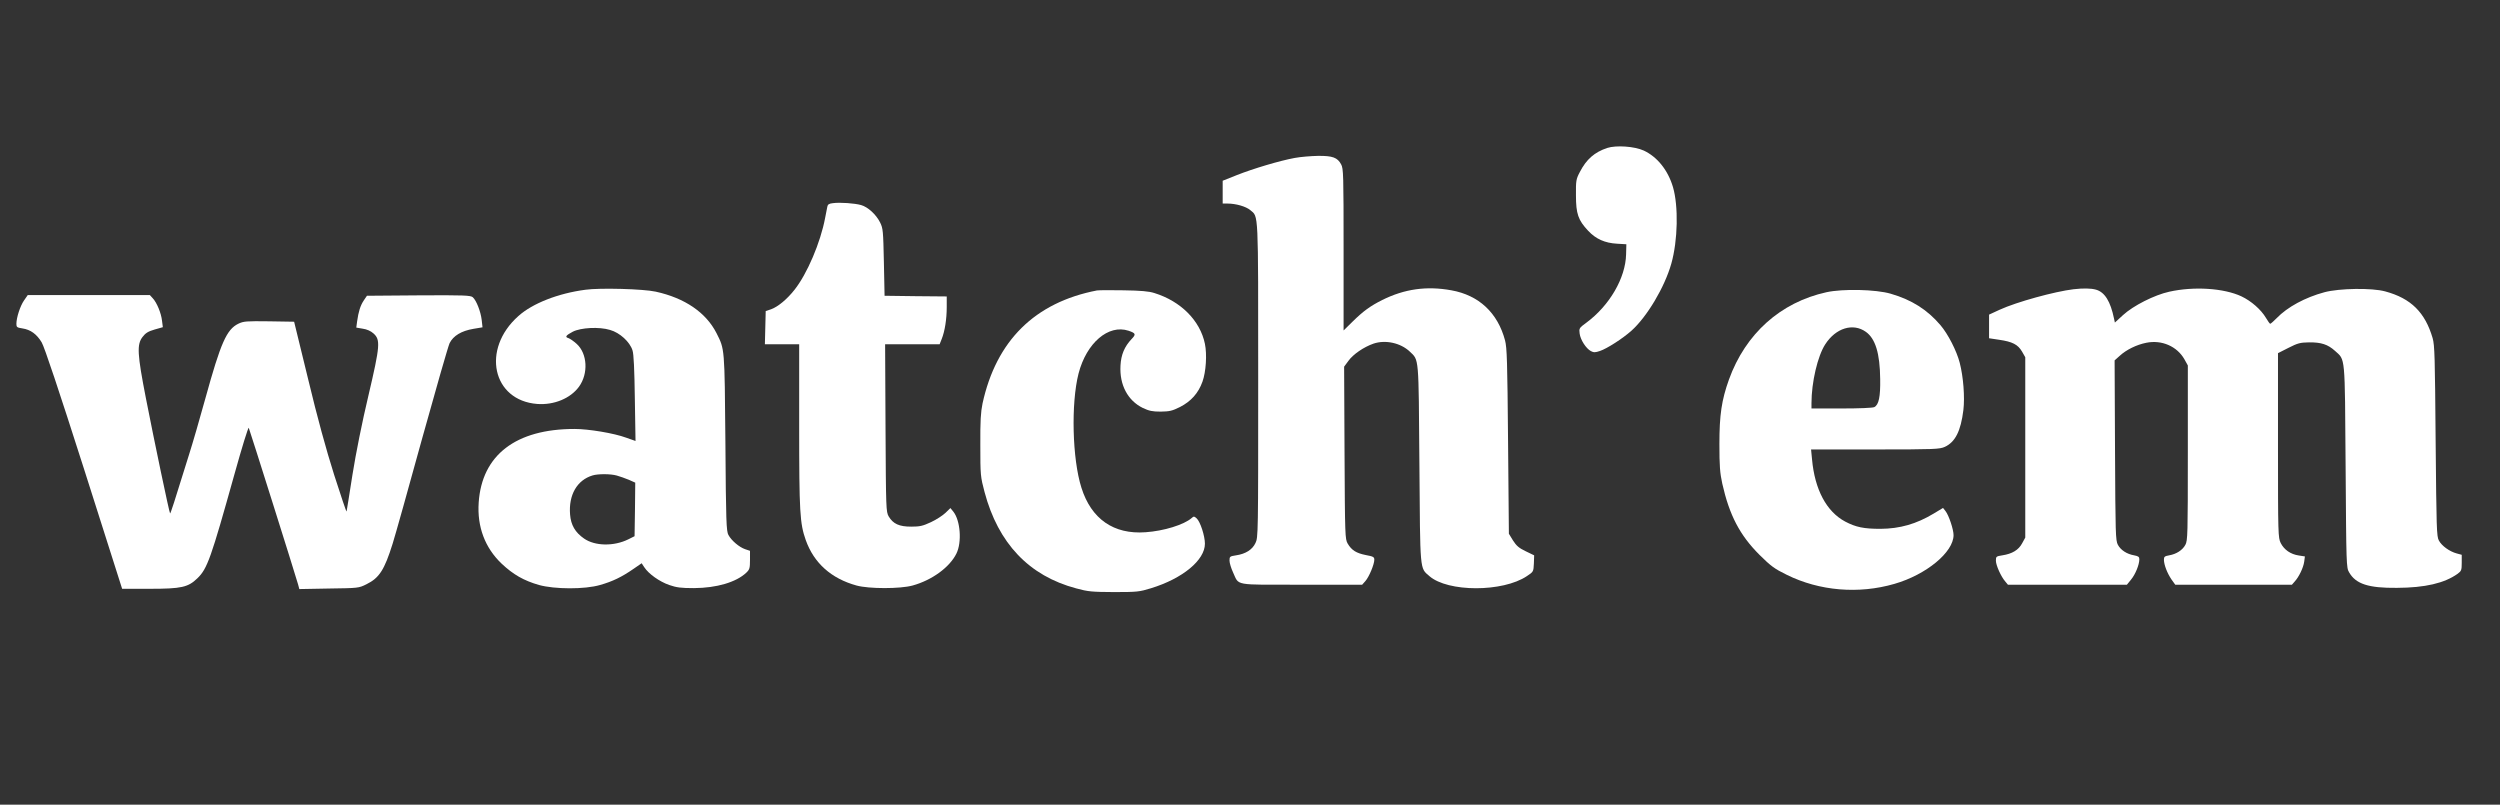 <?xml version="1.0" standalone="no"?>
<!DOCTYPE svg PUBLIC "-//W3C//DTD SVG 20010904//EN"
 "http://www.w3.org/TR/2001/REC-SVG-20010904/DTD/svg10.dtd">
<svg version="1.0" xmlns="http://www.w3.org/2000/svg"
 width="1830pt" height="589pt" viewBox="0 0 1830 589"
 preserveAspectRatio="xMidYMid meet">

<rect x="0" y="0" width="1830" height="589" fill="#333333" stroke="none"/>

<g transform="translate(0,589) scale(0.1,-0.1)"
fill="#FFFFFF" stroke="none">
<path d="M11765 4807 c-93 -31 -153 -83 -201 -177 -27 -51 -29 -63 -28 -170 0
-135 16 -181 89 -259 57 -61 123 -90 212 -95 l68 -4 -2 -74 c-4 -173 -121
-375 -292 -501 -52 -38 -53 -41 -48 -79 6 -46 47 -109 82 -128 21 -11 32 -11
67 1 51 17 165 90 230 148 114 102 243 318 292 491 48 170 53 421 12 561 -37
124 -115 221 -214 267 -68 31 -201 40 -267 19z"/>
<path d="M9478 4734 c-109 -20 -304 -78 -425 -126 l-103 -41 0 -83 0 -84 35 0
c61 0 135 -21 167 -48 61 -52 58 15 58 -1244 0 -1131 0 -1152 -20 -1193 -23
-49 -73 -80 -142 -90 -46 -7 -48 -9 -48 -39 0 -17 12 -56 26 -86 46 -99 -2
-90 501 -90 l444 0 24 27 c27 31 65 122 65 156 0 20 -8 24 -62 34 -70 14 -104
35 -133 84 -19 33 -20 55 -23 665 l-3 630 31 42 c35 49 113 102 185 127 87 29
197 5 264 -58 69 -66 65 -25 71 -822 6 -799 2 -760 73 -822 135 -118 537 -119
714 0 48 32 48 32 51 92 l2 60 -62 30 c-50 24 -68 40 -93 79 l-30 49 -6 676
c-5 588 -8 684 -22 739 -54 203 -192 331 -393 367 -182 33 -343 10 -506 -71
-86 -43 -139 -81 -218 -159 l-65 -64 0 592 c0 547 -1 594 -18 624 -27 50 -62
63 -169 62 -51 -1 -128 -7 -170 -15z"/>
<path d="M6098 4403 c-29 -3 -39 -9 -42 -26 -2 -12 -9 -49 -16 -82 -34 -181
-132 -410 -224 -526 -55 -70 -122 -125 -172 -143 l-39 -13 -3 -121 -3 -122
126 0 125 0 0 -597 c0 -634 5 -714 48 -836 60 -169 187 -282 372 -333 91 -25
319 -25 410 0 142 39 272 134 321 234 41 83 29 241 -22 306 l-22 27 -36 -35
c-20 -19 -67 -50 -106 -68 -60 -28 -81 -33 -145 -33 -88 0 -132 20 -165 75
-19 34 -20 52 -23 648 l-3 612 200 0 199 0 15 38 c23 57 37 146 37 234 l0 78
-227 2 -228 3 -5 245 c-5 230 -6 248 -28 292 -29 58 -89 113 -139 127 -46 13
-154 21 -205 14z"/>
<path d="M4285 3769 c-199 -26 -388 -100 -491 -193 -272 -242 -190 -618 139
-643 123 -9 243 41 305 126 70 96 62 243 -17 314 -21 19 -48 38 -60 42 -28 8
-19 20 32 47 59 30 193 37 272 13 72 -20 146 -88 165 -150 9 -27 14 -139 17
-352 l5 -311 -68 24 c-89 33 -275 64 -379 64 -429 0 -678 -191 -701 -539 -12
-177 46 -331 168 -447 85 -80 162 -124 273 -156 115 -32 336 -33 448 0 92 26
159 59 243 117 l61 42 19 -29 c32 -49 111 -105 182 -130 55 -19 87 -23 182
-23 166 1 309 43 383 113 24 23 27 33 27 93 l0 67 -36 12 c-43 15 -99 62 -122
104 -15 28 -18 94 -22 676 -6 702 -5 681 -65 801 -77 151 -231 257 -445 304
-89 20 -409 29 -515 14z m230 -1360 c22 -6 61 -20 88 -31 l47 -21 -2 -196 -3
-196 -46 -23 c-105 -52 -244 -50 -324 6 -65 45 -96 99 -102 175 -12 144 51
253 165 287 40 12 131 12 177 -1z"/>
<path d="M15180 3773 c-141 -17 -417 -93 -542 -150 l-78 -36 0 -86 0 -87 73
-11 c98 -14 138 -35 168 -86 l24 -42 0 -660 0 -660 -23 -42 c-26 -49 -73 -77
-145 -88 -45 -7 -47 -9 -47 -39 0 -34 38 -118 69 -153 l19 -23 435 0 436 0 30
37 c32 38 61 110 61 149 0 18 -7 23 -38 29 -53 9 -98 38 -119 77 -17 31 -18
80 -21 691 l-3 659 38 34 c48 44 123 81 194 95 113 23 225 -26 279 -121 l25
-45 0 -640 c0 -597 -1 -642 -18 -673 -21 -39 -66 -68 -119 -77 -33 -6 -38 -10
-38 -33 1 -38 24 -97 55 -143 l28 -39 427 0 427 0 20 23 c31 33 64 102 70 146
l5 38 -45 7 c-60 9 -107 42 -132 91 -19 39 -20 60 -20 715 l0 675 77 39 c67
34 85 39 150 40 89 1 138 -15 190 -62 77 -70 72 -20 78 -847 5 -724 5 -741 26
-775 49 -85 142 -115 349 -113 207 1 348 34 445 103 27 20 30 26 30 80 l0 59
-37 10 c-52 14 -109 55 -130 94 -17 29 -18 89 -24 727 -5 617 -7 702 -22 755
-55 188 -158 291 -347 342 -98 27 -337 23 -445 -6 -141 -38 -271 -108 -350
-190 -22 -22 -43 -41 -47 -41 -3 0 -17 19 -31 43 -36 61 -108 124 -180 158
-129 60 -346 74 -527 34 -110 -24 -265 -103 -339 -171 l-60 -55 -6 28 c-26
127 -68 195 -133 213 -36 10 -93 11 -162 3z"/>
<path d="M8030 3764 c-455 -88 -738 -368 -838 -828 -13 -64 -17 -127 -16 -306
0 -218 1 -229 31 -342 100 -375 325 -613 671 -705 87 -24 115 -26 277 -27 168
0 186 2 270 28 232 71 395 206 395 326 0 57 -34 162 -61 186 -17 15 -21 16
-36 2 -56 -49 -204 -95 -338 -104 -233 -17 -397 97 -469 326 -67 210 -77 617
-21 836 58 224 219 362 366 313 53 -18 56 -26 22 -61 -52 -55 -77 -115 -81
-194 -8 -141 53 -256 163 -310 47 -22 70 -27 131 -27 65 1 84 5 142 34 80 41
134 101 164 185 26 72 34 200 18 277 -35 170 -176 312 -370 372 -40 13 -100
18 -225 20 -93 2 -181 1 -195 -1z"/>
<path d="M13370 3751 c-337 -74 -593 -304 -714 -639 -54 -151 -70 -259 -70
-472 0 -161 4 -212 21 -290 52 -231 128 -377 272 -521 84 -83 109 -102 201
-147 239 -118 525 -142 787 -66 233 67 433 232 433 357 0 41 -34 144 -59 176
l-18 23 -68 -41 c-128 -77 -248 -111 -390 -112 -122 0 -180 12 -258 53 -137
73 -223 234 -243 456 l-7 72 469 0 c436 0 472 2 510 19 76 35 117 115 136 270
11 94 0 242 -27 346 -22 86 -86 211 -141 275 -97 114 -212 186 -364 230 -109
32 -351 37 -470 11z m288 -290 c70 -50 103 -157 105 -346 2 -129 -10 -188 -43
-205 -11 -6 -112 -10 -239 -10 l-221 0 0 38 c0 154 45 346 101 432 77 119 203
158 297 91z"/>
<path d="M176 3691 c-28 -40 -56 -126 -56 -172 0 -24 5 -27 44 -33 60 -9 105
-42 141 -102 20 -33 125 -348 310 -927 l279 -877 203 0 c231 0 280 11 348 77
73 70 100 149 271 761 54 194 101 347 105 340 6 -12 339 -1068 361 -1146 l9
-34 217 4 c214 3 218 3 274 31 94 46 132 105 192 297 20 63 117 410 216 770
100 360 190 674 201 698 27 54 86 90 175 105 l66 11 -6 54 c-7 61 -39 143 -65
166 -16 14 -63 16 -397 14 l-378 -3 -23 -34 c-25 -37 -39 -82 -49 -154 l-6
-45 47 -8 c30 -4 59 -17 78 -34 53 -47 50 -88 -36 -455 -46 -193 -92 -423
-117 -580 -22 -143 -42 -264 -43 -269 -2 -5 -42 116 -91 268 -58 183 -123 419
-190 699 l-103 422 -183 3 c-168 2 -186 1 -226 -18 -85 -42 -128 -138 -240
-544 -41 -149 -95 -335 -120 -413 -112 -362 -136 -434 -139 -431 -6 5 -116
531 -177 843 -63 323 -67 393 -25 448 22 29 41 41 89 55 l60 17 -6 47 c-6 56
-38 133 -68 165 l-21 23 -447 0 -447 0 -27 -39z"/>
</g>
</svg>
